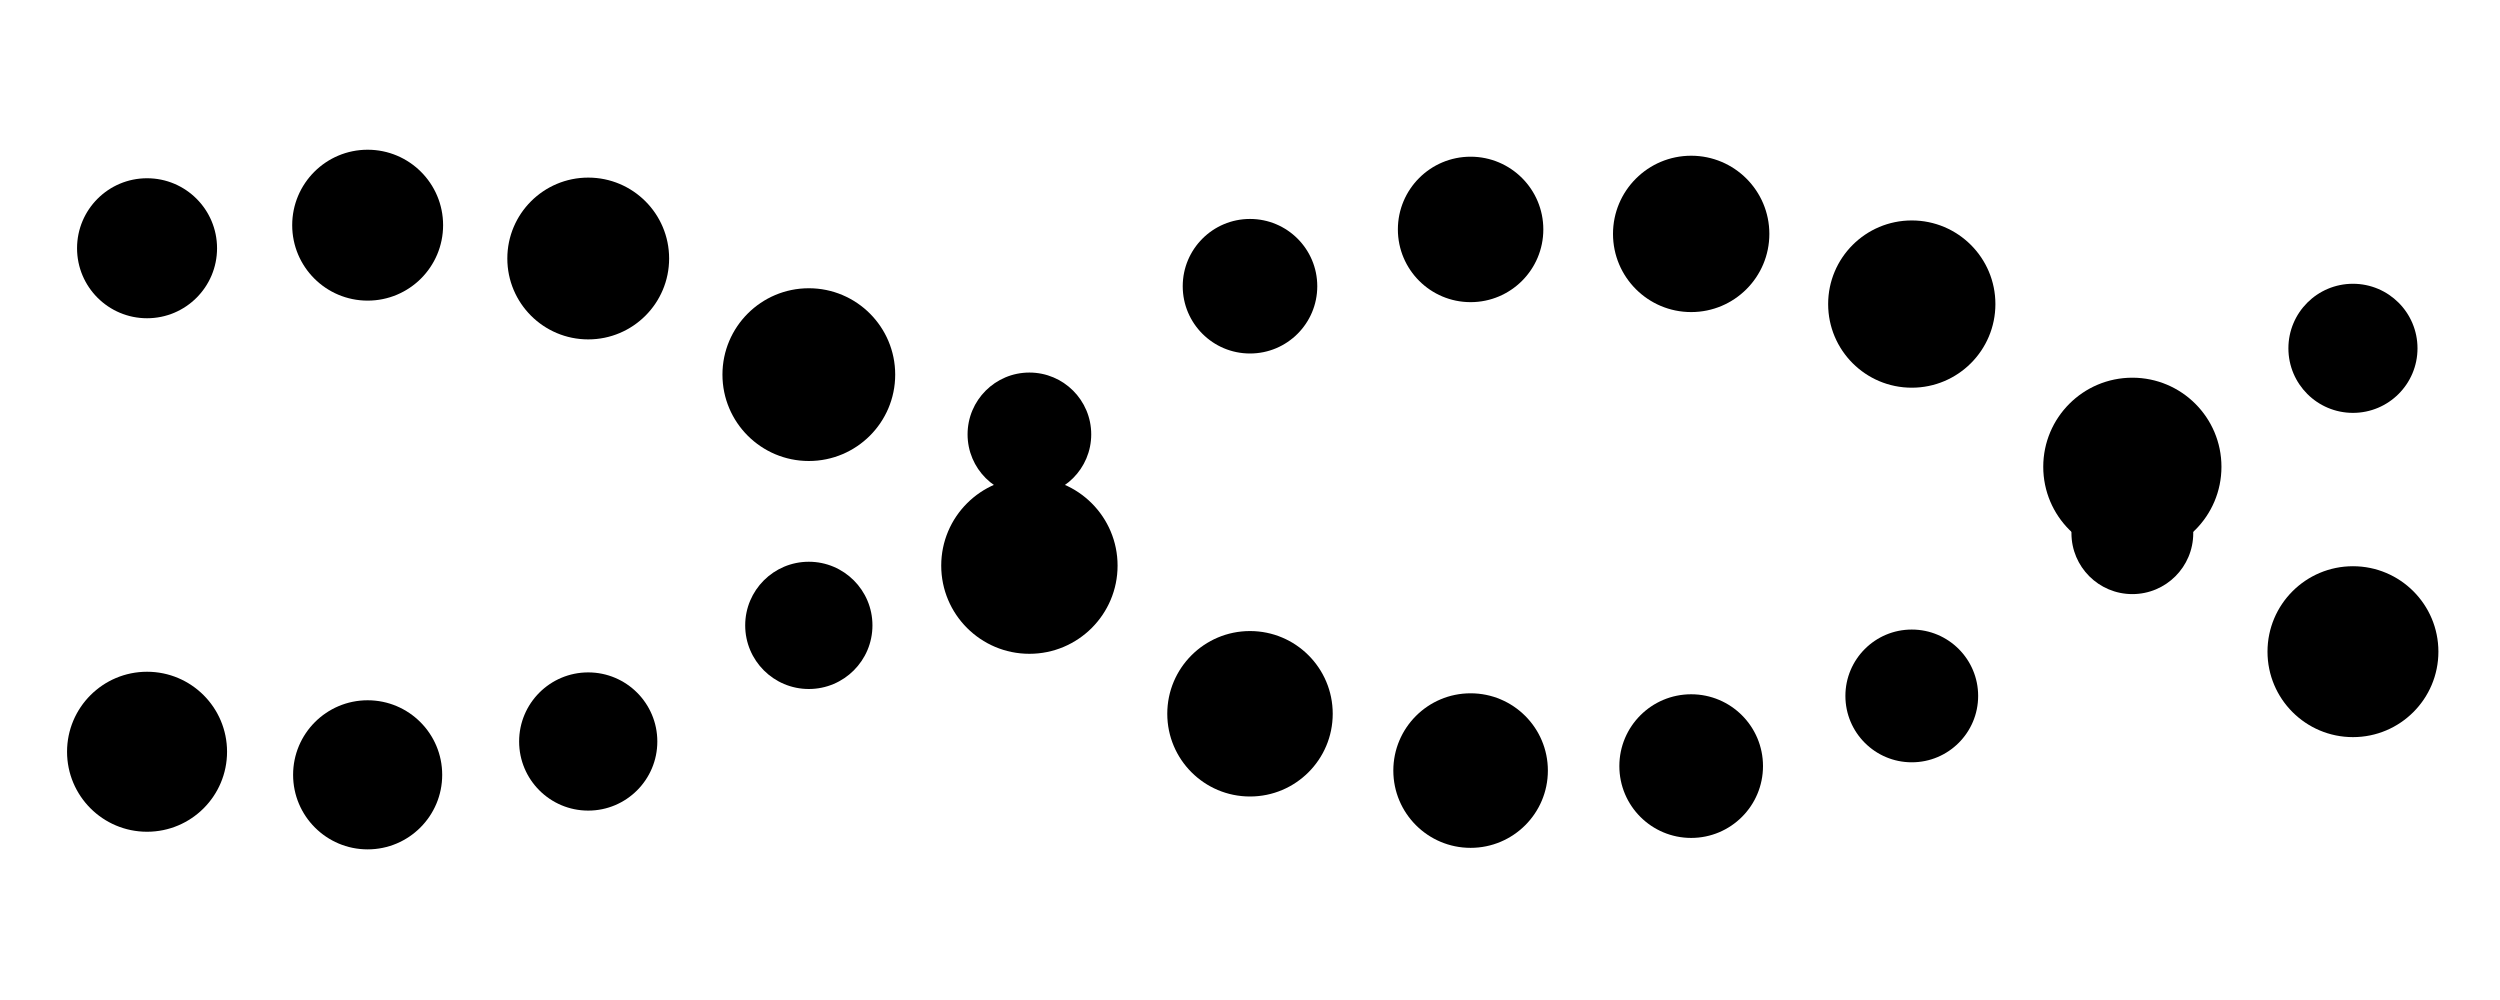 <svg class="lds-dna" width="50px"  height="20px"  xmlns="http://www.w3.org/2000/svg" xmlns:xlink="http://www.w3.org/1999/xlink" viewBox="0 30 100 100" preserveAspectRatio="xMidYMin slice" style="background: none;"><circle cx="5.882" cy="60.07" r="3.2">
  <animate attributeName="r" times="0;0.5;1" values="2.4;3.6;2.4" dur="1.8s" repeatCount="indefinite" begin="-0.45s"></animate>
  <animate attributeName="cy" keyTimes="0;0.5;1" values="39;61;39" dur="1.8s" repeatCount="indefinite" begin="0s" keySplines="0.5 0 0.5 1;0.5 0 0.5 1" calcMode="spline"></animate>
  <animate attributeName="fill" keyTimes="0;0.5;1" values="#fd0302;#0660f6;#fd0302" dur="1.8s" repeatCount="indefinite" begin="-0.45s"></animate>
</circle><circle cx="5.882" cy="39.93" r="2.8">
  <animate attributeName="r" times="0;0.5;1" values="2.4;3.6;2.4" dur="1.8s" repeatCount="indefinite" begin="-1.35s"></animate>
  <animate attributeName="cy" keyTimes="0;0.5;1" values="39;61;39" dur="1.8s" repeatCount="indefinite" begin="-0.9s" keySplines="0.5 0 0.5 1;0.5 0 0.5 1" calcMode="spline"></animate>
  <animate attributeName="fill" keyTimes="0;0.5;1" values="#fbfd03;#31e507;#fbfd03" dur="1.8s" repeatCount="indefinite" begin="-0.45s"></animate>
</circle><circle cx="14.706" cy="60.993" r="2.982">
  <animate attributeName="r" times="0;0.5;1" values="2.4;3.6;2.4" dur="1.8s" repeatCount="indefinite" begin="-0.614s"></animate>
  <animate attributeName="cy" keyTimes="0;0.5;1" values="39;61;39" dur="1.8s" repeatCount="indefinite" begin="-0.164s" keySplines="0.5 0 0.5 1;0.5 0 0.5 1" calcMode="spline"></animate>
  <animate attributeName="fill" keyTimes="0;0.5;1" values="#fd0302;#0660f6;#fd0302" dur="1.8s" repeatCount="indefinite" begin="-0.614s"></animate>
</circle><circle cx="14.706" cy="39.007" r="3.018">
  <animate attributeName="r" times="0;0.5;1" values="2.4;3.6;2.4" dur="1.8s" repeatCount="indefinite" begin="-1.514s"></animate>
  <animate attributeName="cy" keyTimes="0;0.5;1" values="39;61;39" dur="1.8s" repeatCount="indefinite" begin="-1.064s" keySplines="0.5 0 0.5 1;0.5 0 0.5 1" calcMode="spline"></animate>
  <animate attributeName="fill" keyTimes="0;0.5;1" values="#fbfd03;#31e507;#fbfd03" dur="1.8s" repeatCount="indefinite" begin="-0.614s"></animate>
</circle><circle cx="23.529" cy="59.66" r="2.764">
  <animate attributeName="r" times="0;0.5;1" values="2.4;3.6;2.4" dur="1.8s" repeatCount="indefinite" begin="-0.777s"></animate>
  <animate attributeName="cy" keyTimes="0;0.5;1" values="39;61;39" dur="1.8s" repeatCount="indefinite" begin="-0.327s" keySplines="0.5 0 0.5 1;0.5 0 0.5 1" calcMode="spline"></animate>
  <animate attributeName="fill" keyTimes="0;0.5;1" values="#fd0302;#0660f6;#fd0302" dur="1.8s" repeatCount="indefinite" begin="-0.777s"></animate>
</circle><circle cx="23.529" cy="40.34" r="3.236">
  <animate attributeName="r" times="0;0.5;1" values="2.4;3.6;2.4" dur="1.8s" repeatCount="indefinite" begin="-1.677s"></animate>
  <animate attributeName="cy" keyTimes="0;0.5;1" values="39;61;39" dur="1.8s" repeatCount="indefinite" begin="-1.227s" keySplines="0.5 0 0.5 1;0.5 0 0.5 1" calcMode="spline"></animate>
  <animate attributeName="fill" keyTimes="0;0.5;1" values="#fbfd03;#31e507;#fbfd03" dur="1.8s" repeatCount="indefinite" begin="-0.777s"></animate>
</circle><circle cx="32.353" cy="55.015" r="2.545">
  <animate attributeName="r" times="0;0.5;1" values="2.4;3.6;2.4" dur="1.8s" repeatCount="indefinite" begin="-0.941s"></animate>
  <animate attributeName="cy" keyTimes="0;0.5;1" values="39;61;39" dur="1.8s" repeatCount="indefinite" begin="-0.491s" keySplines="0.5 0 0.5 1;0.5 0 0.5 1" calcMode="spline"></animate>
  <animate attributeName="fill" keyTimes="0;0.5;1" values="#fd0302;#0660f6;#fd0302" dur="1.8s" repeatCount="indefinite" begin="-0.941s"></animate>
</circle><circle cx="32.353" cy="44.985" r="3.455">
  <animate attributeName="r" times="0;0.5;1" values="2.4;3.6;2.4" dur="1.8s" repeatCount="indefinite" begin="-1.841s"></animate>
  <animate attributeName="cy" keyTimes="0;0.5;1" values="39;61;39" dur="1.8s" repeatCount="indefinite" begin="-1.391s" keySplines="0.5 0 0.5 1;0.5 0 0.5 1" calcMode="spline"></animate>
  <animate attributeName="fill" keyTimes="0;0.5;1" values="#fbfd03;#31e507;#fbfd03" dur="1.8s" repeatCount="indefinite" begin="-0.941s"></animate>
</circle><circle cx="41.176" cy="47.375" r="2.473">
  <animate attributeName="r" times="0;0.5;1" values="2.4;3.6;2.4" dur="1.8s" repeatCount="indefinite" begin="-1.105s"></animate>
  <animate attributeName="cy" keyTimes="0;0.5;1" values="39;61;39" dur="1.8s" repeatCount="indefinite" begin="-0.655s" keySplines="0.5 0 0.5 1;0.5 0 0.5 1" calcMode="spline"></animate>
  <animate attributeName="fill" keyTimes="0;0.5;1" values="#fd0302;#0660f6;#fd0302" dur="1.8s" repeatCount="indefinite" begin="-1.105s"></animate>
</circle><circle cx="41.176" cy="52.625" r="3.527">
  <animate attributeName="r" times="0;0.5;1" values="2.4;3.6;2.4" dur="1.8s" repeatCount="indefinite" begin="-2.005s"></animate>
  <animate attributeName="cy" keyTimes="0;0.5;1" values="39;61;39" dur="1.8s" repeatCount="indefinite" begin="-1.555s" keySplines="0.5 0 0.5 1;0.5 0 0.5 1" calcMode="spline"></animate>
  <animate attributeName="fill" keyTimes="0;0.5;1" values="#fbfd03;#31e507;#fbfd03" dur="1.8s" repeatCount="indefinite" begin="-1.105s"></animate>
</circle><circle cx="50" cy="41.449" r="2.691">
  <animate attributeName="r" times="0;0.5;1" values="2.4;3.6;2.4" dur="1.8s" repeatCount="indefinite" begin="-1.268s"></animate>
  <animate attributeName="cy" keyTimes="0;0.5;1" values="39;61;39" dur="1.8s" repeatCount="indefinite" begin="-0.818s" keySplines="0.5 0 0.5 1;0.5 0 0.5 1" calcMode="spline"></animate>
  <animate attributeName="fill" keyTimes="0;0.5;1" values="#fd0302;#0660f6;#fd0302" dur="1.8s" repeatCount="indefinite" begin="-1.268s"></animate>
</circle><circle cx="50" cy="58.551" r="3.309">
  <animate attributeName="r" times="0;0.5;1" values="2.4;3.6;2.4" dur="1.8s" repeatCount="indefinite" begin="-2.168s"></animate>
  <animate attributeName="cy" keyTimes="0;0.5;1" values="39;61;39" dur="1.8s" repeatCount="indefinite" begin="-1.718s" keySplines="0.5 0 0.5 1;0.5 0 0.5 1" calcMode="spline"></animate>
  <animate attributeName="fill" keyTimes="0;0.5;1" values="#fbfd03;#31e507;#fbfd03" dur="1.8s" repeatCount="indefinite" begin="-1.268s"></animate>
</circle><circle cx="58.824" cy="39.177" r="2.909">
  <animate attributeName="r" times="0;0.5;1" values="2.4;3.6;2.4" dur="1.8s" repeatCount="indefinite" begin="-1.432s"></animate>
  <animate attributeName="cy" keyTimes="0;0.5;1" values="39;61;39" dur="1.8s" repeatCount="indefinite" begin="-0.982s" keySplines="0.5 0 0.5 1;0.5 0 0.5 1" calcMode="spline"></animate>
  <animate attributeName="fill" keyTimes="0;0.5;1" values="#fd0302;#0660f6;#fd0302" dur="1.8s" repeatCount="indefinite" begin="-1.432s"></animate>
</circle><circle cx="58.824" cy="60.823" r="3.091">
  <animate attributeName="r" times="0;0.5;1" values="2.4;3.6;2.4" dur="1.8s" repeatCount="indefinite" begin="-2.332s"></animate>
  <animate attributeName="cy" keyTimes="0;0.5;1" values="39;61;39" dur="1.8s" repeatCount="indefinite" begin="-1.882s" keySplines="0.5 0 0.5 1;0.5 0 0.5 1" calcMode="spline"></animate>
  <animate attributeName="fill" keyTimes="0;0.5;1" values="#fbfd03;#31e507;#fbfd03" dur="1.8s" repeatCount="indefinite" begin="-1.432s"></animate>
</circle><circle cx="67.647" cy="39.356" r="3.127">
  <animate attributeName="r" times="0;0.5;1" values="2.4;3.6;2.4" dur="1.8s" repeatCount="indefinite" begin="-1.595s"></animate>
  <animate attributeName="cy" keyTimes="0;0.5;1" values="39;61;39" dur="1.8s" repeatCount="indefinite" begin="-1.145s" keySplines="0.5 0 0.5 1;0.5 0 0.5 1" calcMode="spline"></animate>
  <animate attributeName="fill" keyTimes="0;0.5;1" values="#fd0302;#0660f6;#fd0302" dur="1.8s" repeatCount="indefinite" begin="-1.595s"></animate>
</circle><circle cx="67.647" cy="60.644" r="2.873">
  <animate attributeName="r" times="0;0.5;1" values="2.4;3.6;2.4" dur="1.8s" repeatCount="indefinite" begin="-2.495s"></animate>
  <animate attributeName="cy" keyTimes="0;0.5;1" values="39;61;39" dur="1.8s" repeatCount="indefinite" begin="-2.045s" keySplines="0.5 0 0.5 1;0.5 0 0.5 1" calcMode="spline"></animate>
  <animate attributeName="fill" keyTimes="0;0.5;1" values="#fbfd03;#31e507;#fbfd03" dur="1.8s" repeatCount="indefinite" begin="-1.595s"></animate>
</circle><circle cx="76.471" cy="42.163" r="3.345">
  <animate attributeName="r" times="0;0.5;1" values="2.4;3.6;2.4" dur="1.8s" repeatCount="indefinite" begin="-1.759s"></animate>
  <animate attributeName="cy" keyTimes="0;0.5;1" values="39;61;39" dur="1.8s" repeatCount="indefinite" begin="-1.309s" keySplines="0.5 0 0.5 1;0.5 0 0.5 1" calcMode="spline"></animate>
  <animate attributeName="fill" keyTimes="0;0.5;1" values="#fd0302;#0660f6;#fd0302" dur="1.8s" repeatCount="indefinite" begin="-1.759s"></animate>
</circle><circle cx="76.471" cy="57.837" r="2.655">
  <animate attributeName="r" times="0;0.5;1" values="2.4;3.6;2.4" dur="1.8s" repeatCount="indefinite" begin="-2.659s"></animate>
  <animate attributeName="cy" keyTimes="0;0.5;1" values="39;61;39" dur="1.8s" repeatCount="indefinite" begin="-2.209s" keySplines="0.5 0 0.5 1;0.5 0 0.5 1" calcMode="spline"></animate>
  <animate attributeName="fill" keyTimes="0;0.5;1" values="#fbfd03;#31e507;#fbfd03" dur="1.8s" repeatCount="indefinite" begin="-1.759s"></animate>
</circle><circle cx="85.294" cy="48.672" r="3.564">
  <animate attributeName="r" times="0;0.5;1" values="2.4;3.6;2.4" dur="1.8s" repeatCount="indefinite" begin="-1.923s"></animate>
  <animate attributeName="cy" keyTimes="0;0.5;1" values="39;61;39" dur="1.8s" repeatCount="indefinite" begin="-1.473s" keySplines="0.5 0 0.5 1;0.5 0 0.5 1" calcMode="spline"></animate>
  <animate attributeName="fill" keyTimes="0;0.5;1" values="#fd0302;#0660f6;#fd0302" dur="1.8s" repeatCount="indefinite" begin="-1.923s"></animate>
</circle><circle cx="85.294" cy="51.328" r="2.436">
  <animate attributeName="r" times="0;0.5;1" values="2.4;3.6;2.4" dur="1.8s" repeatCount="indefinite" begin="-2.823s"></animate>
  <animate attributeName="cy" keyTimes="0;0.5;1" values="39;61;39" dur="1.8s" repeatCount="indefinite" begin="-2.373s" keySplines="0.5 0 0.5 1;0.5 0 0.5 1" calcMode="spline"></animate>
  <animate attributeName="fill" keyTimes="0;0.5;1" values="#fbfd03;#31e507;#fbfd03" dur="1.8s" repeatCount="indefinite" begin="-1.923s"></animate>
</circle><circle cx="94.118" cy="56.067" r="3.418">
  <animate attributeName="r" times="0;0.5;1" values="2.4;3.6;2.4" dur="1.8s" repeatCount="indefinite" begin="-2.086s"></animate>
  <animate attributeName="cy" keyTimes="0;0.5;1" values="39;61;39" dur="1.8s" repeatCount="indefinite" begin="-1.636s" keySplines="0.5 0 0.5 1;0.5 0 0.5 1" calcMode="spline"></animate>
  <animate attributeName="fill" keyTimes="0;0.5;1" values="#fd0302;#0660f6;#fd0302" dur="1.8s" repeatCount="indefinite" begin="-2.086s"></animate>
</circle><circle cx="94.118" cy="43.933" r="2.582">
  <animate attributeName="r" times="0;0.5;1" values="2.4;3.6;2.4" dur="1.8s" repeatCount="indefinite" begin="-2.986s"></animate>
  <animate attributeName="cy" keyTimes="0;0.5;1" values="39;61;39" dur="1.8s" repeatCount="indefinite" begin="-2.536s" keySplines="0.5 0 0.5 1;0.5 0 0.5 1" calcMode="spline"></animate>
  <animate attributeName="fill" keyTimes="0;0.5;1" values="#fbfd03;#31e507;#fbfd03" dur="1.8s" repeatCount="indefinite" begin="-2.086s"></animate>
</circle></svg>